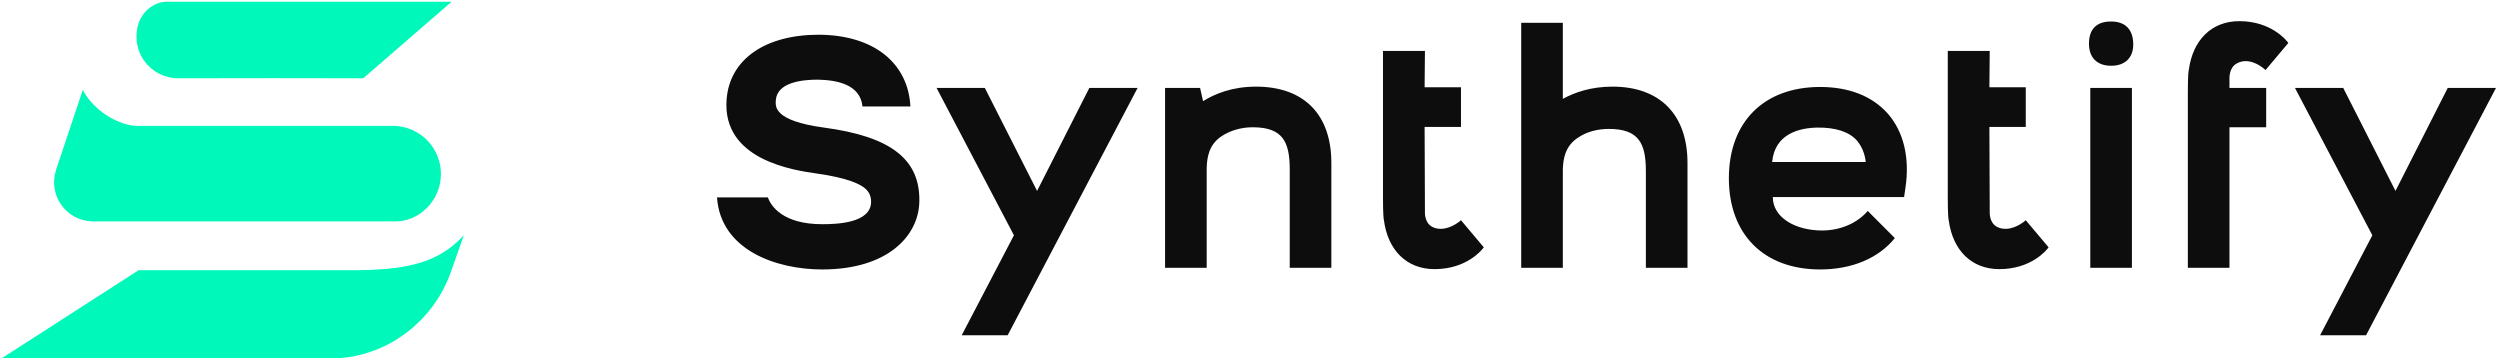 <?xml version="1.0" encoding="UTF-8" standalone="no"?>
<!DOCTYPE svg PUBLIC "-//W3C//DTD SVG 1.1//EN" "http://www.w3.org/Graphics/SVG/1.1/DTD/svg11.dtd">
<svg width="100%" height="100%" viewBox="0 0 558 80" version="1.1" xmlns="http://www.w3.org/2000/svg" xmlns:xlink="http://www.w3.org/1999/xlink" xml:space="preserve" xmlns:serif="http://www.serif.com/" style="fill-rule:evenodd;clip-rule:evenodd;stroke-linejoin:round;stroke-miterlimit:2;">
    <g transform="matrix(1,0,0,1,-19.443,-54.423)">
        <g>
            <g transform="matrix(0.724,0,0,0.724,-671.187,-738.513)">
                <path d="M1096.91,1167.72C1094.87,1169.97 1092.68,1171.77 1090.28,1173.21C1083.76,1177.13 1075.56,1178.4 1063.91,1178.52L1060.95,1178.52L1060.96,1178.52L996.636,1178.52L954.374,1205.71L1056.06,1205.71C1072.57,1205.65 1087.27,1194.77 1092.85,1179.23C1094.36,1175.03 1095.72,1171.17 1096.91,1167.72ZM995.88,1134.02L1074.94,1134.02C1079.75,1134 1084.27,1136.31 1087.07,1140.22C1089.86,1144.13 1090.59,1149.15 1089.02,1153.7C1087.08,1159.33 1081.79,1163.45 1075.83,1163.47L982.272,1163.47C978.541,1163.35 975.064,1161.51 972.867,1158.47C970.585,1155.32 969.964,1151.26 971.199,1147.56L979.434,1122.94C983.524,1130.55 991.76,1133.93 995.88,1134.02ZM1065.88,1119.35L1093.13,1095.75L1005.37,1095.75C1001.45,1095.76 997.962,1098.58 996.68,1102.29C995.317,1106.23 995.949,1110.58 998.373,1113.97C1000.8,1117.36 1004.72,1119.37 1008.88,1119.35C1033.17,1119.26 1045.05,1119.34 1065.88,1119.35Z" style="fill:rgb(0,249,187);"/>
            </g>
            <g transform="matrix(0.74,0,0,0.74,-29.499,51.855)">
                <path d="M758.354,30L781.688,74.436L765.932,104.592L779.793,104.592L818.982,30L804.424,30L788.668,61.055L772.913,30L758.354,30ZM348.629,30L371.963,74.436L356.207,104.592L370.068,104.592L409.257,30L394.699,30L378.943,61.055L363.188,30L348.629,30ZM314.113,84.744C334.062,84.744 343.23,74.481 343.43,64.308C343.729,51.538 334.86,44.654 314.711,41.961C299.246,39.865 300.044,35.476 300.143,33.68C300.542,28.292 308.126,27.494 312.716,27.494C318.303,27.594 325.587,28.791 326.286,35.575L340.739,35.575C340.042,22.512 329.777,14.042 313.115,13.942C296.855,13.942 286.192,21.416 285.295,33.48C283.898,51.738 305.531,54.831 312.616,55.828C321.696,57.125 325.488,58.921 327.084,60.318C328.282,61.315 328.88,62.712 328.88,64.308C328.88,70.793 318.503,71.093 314.113,71.093C302.239,71.093 298.648,65.605 297.752,63.011L282.402,63.011C283.499,78.965 300.343,84.744 314.113,84.744ZM615.123,84.744C624.703,84.744 632.779,81.357 637.662,75.279L629.491,67.096C626.499,70.591 621.51,72.988 615.722,72.988C607.64,72.988 600.855,69.093 600.855,62.902L640.451,62.902L640.85,60.212C642.246,50.944 640.252,43.155 635.569,37.772C630.886,32.491 623.904,29.701 615.123,29.701C598.164,29.701 587.602,40.263 587.602,57.223C587.602,74.183 598.164,84.744 615.123,84.744ZM653.927,69.994C655.123,78.866 660.703,84.645 669.175,84.645C678.75,84.645 683.438,78.965 684.036,78.069L677.154,69.895C677.154,69.895 674.362,72.489 671.07,72.489C670.272,72.489 669.375,72.389 668.477,71.89C665.984,70.593 666.283,67.201 666.283,67.201L666.183,41.757L677.154,41.757L677.154,29.801L666.183,29.801L666.283,18.83L653.629,18.83L653.629,63.11C653.629,67.999 653.828,69.795 653.927,69.994ZM483.574,69.994C484.77,78.866 490.35,84.645 498.822,84.645C508.397,84.645 513.085,78.965 513.683,78.069L506.801,69.895C506.801,69.895 504.009,72.489 500.717,72.489C499.919,72.489 499.022,72.389 498.124,71.89C495.631,70.593 495.93,67.201 495.93,67.201L495.83,41.757L506.801,41.757L506.801,29.801L495.83,29.801L495.93,18.83L483.275,18.83L483.275,63.11C483.275,67.999 483.475,69.795 483.574,69.994ZM696.616,30L696.616,84.246L709.17,84.246L709.17,30L696.616,30ZM726.039,31.395L726.039,84.246L738.593,84.246L738.593,41.857L749.664,41.857L749.664,30L738.593,30L738.593,27.203C738.593,27.203 738.394,23.907 740.787,22.608C741.685,22.109 742.583,21.909 743.48,21.909C746.772,21.909 749.465,24.606 749.465,24.606L756.347,16.429C755.748,15.532 751.06,9.853 741.585,9.853C733.113,9.853 727.533,15.632 726.338,24.506C726.238,24.706 726.039,26.504 726.039,31.395ZM417.548,84.246L430.102,84.246L430.102,54.125C430.202,51.033 430.701,47.143 434.593,44.55C437.187,42.854 440.48,41.857 443.973,41.857C452.954,41.857 455.149,46.146 455.149,54.524L455.149,84.246L467.704,84.246L467.704,52.629C467.704,37.971 459.434,29.601 444.971,29.601C437.786,29.601 432.497,31.793 429.006,33.985L428.11,30L417.548,30L417.548,84.246ZM537.521,84.246L537.521,54.623C537.62,51.531 538.119,47.642 542.011,45.048C544.606,43.253 547.899,42.355 551.391,42.355C560.372,42.355 562.567,46.644 562.567,55.022L562.567,84.246L575.122,84.246L575.122,52.629C575.122,38.071 566.852,29.601 552.489,29.601C545.903,29.601 541.013,31.395 537.521,33.288L537.521,10.352L524.966,10.352L524.966,84.246L537.521,84.246ZM614.225,41.956C619.813,41.857 624.004,43.255 626.299,45.951C627.696,47.648 628.594,49.745 628.893,52.342L600.655,52.342C601.453,43.754 608.937,42.056 614.225,41.956ZM696.217,16.629C696.217,20.914 698.708,23.305 702.893,23.305C707.078,23.305 709.669,20.914 709.569,16.629C709.47,12.245 707.078,9.953 702.893,9.953C698.509,9.953 696.217,12.245 696.217,16.629Z" style="fill:rgb(13,13,13);fill-rule:nonzero;"/>
            </g>
        </g>
    </g>
</svg>
